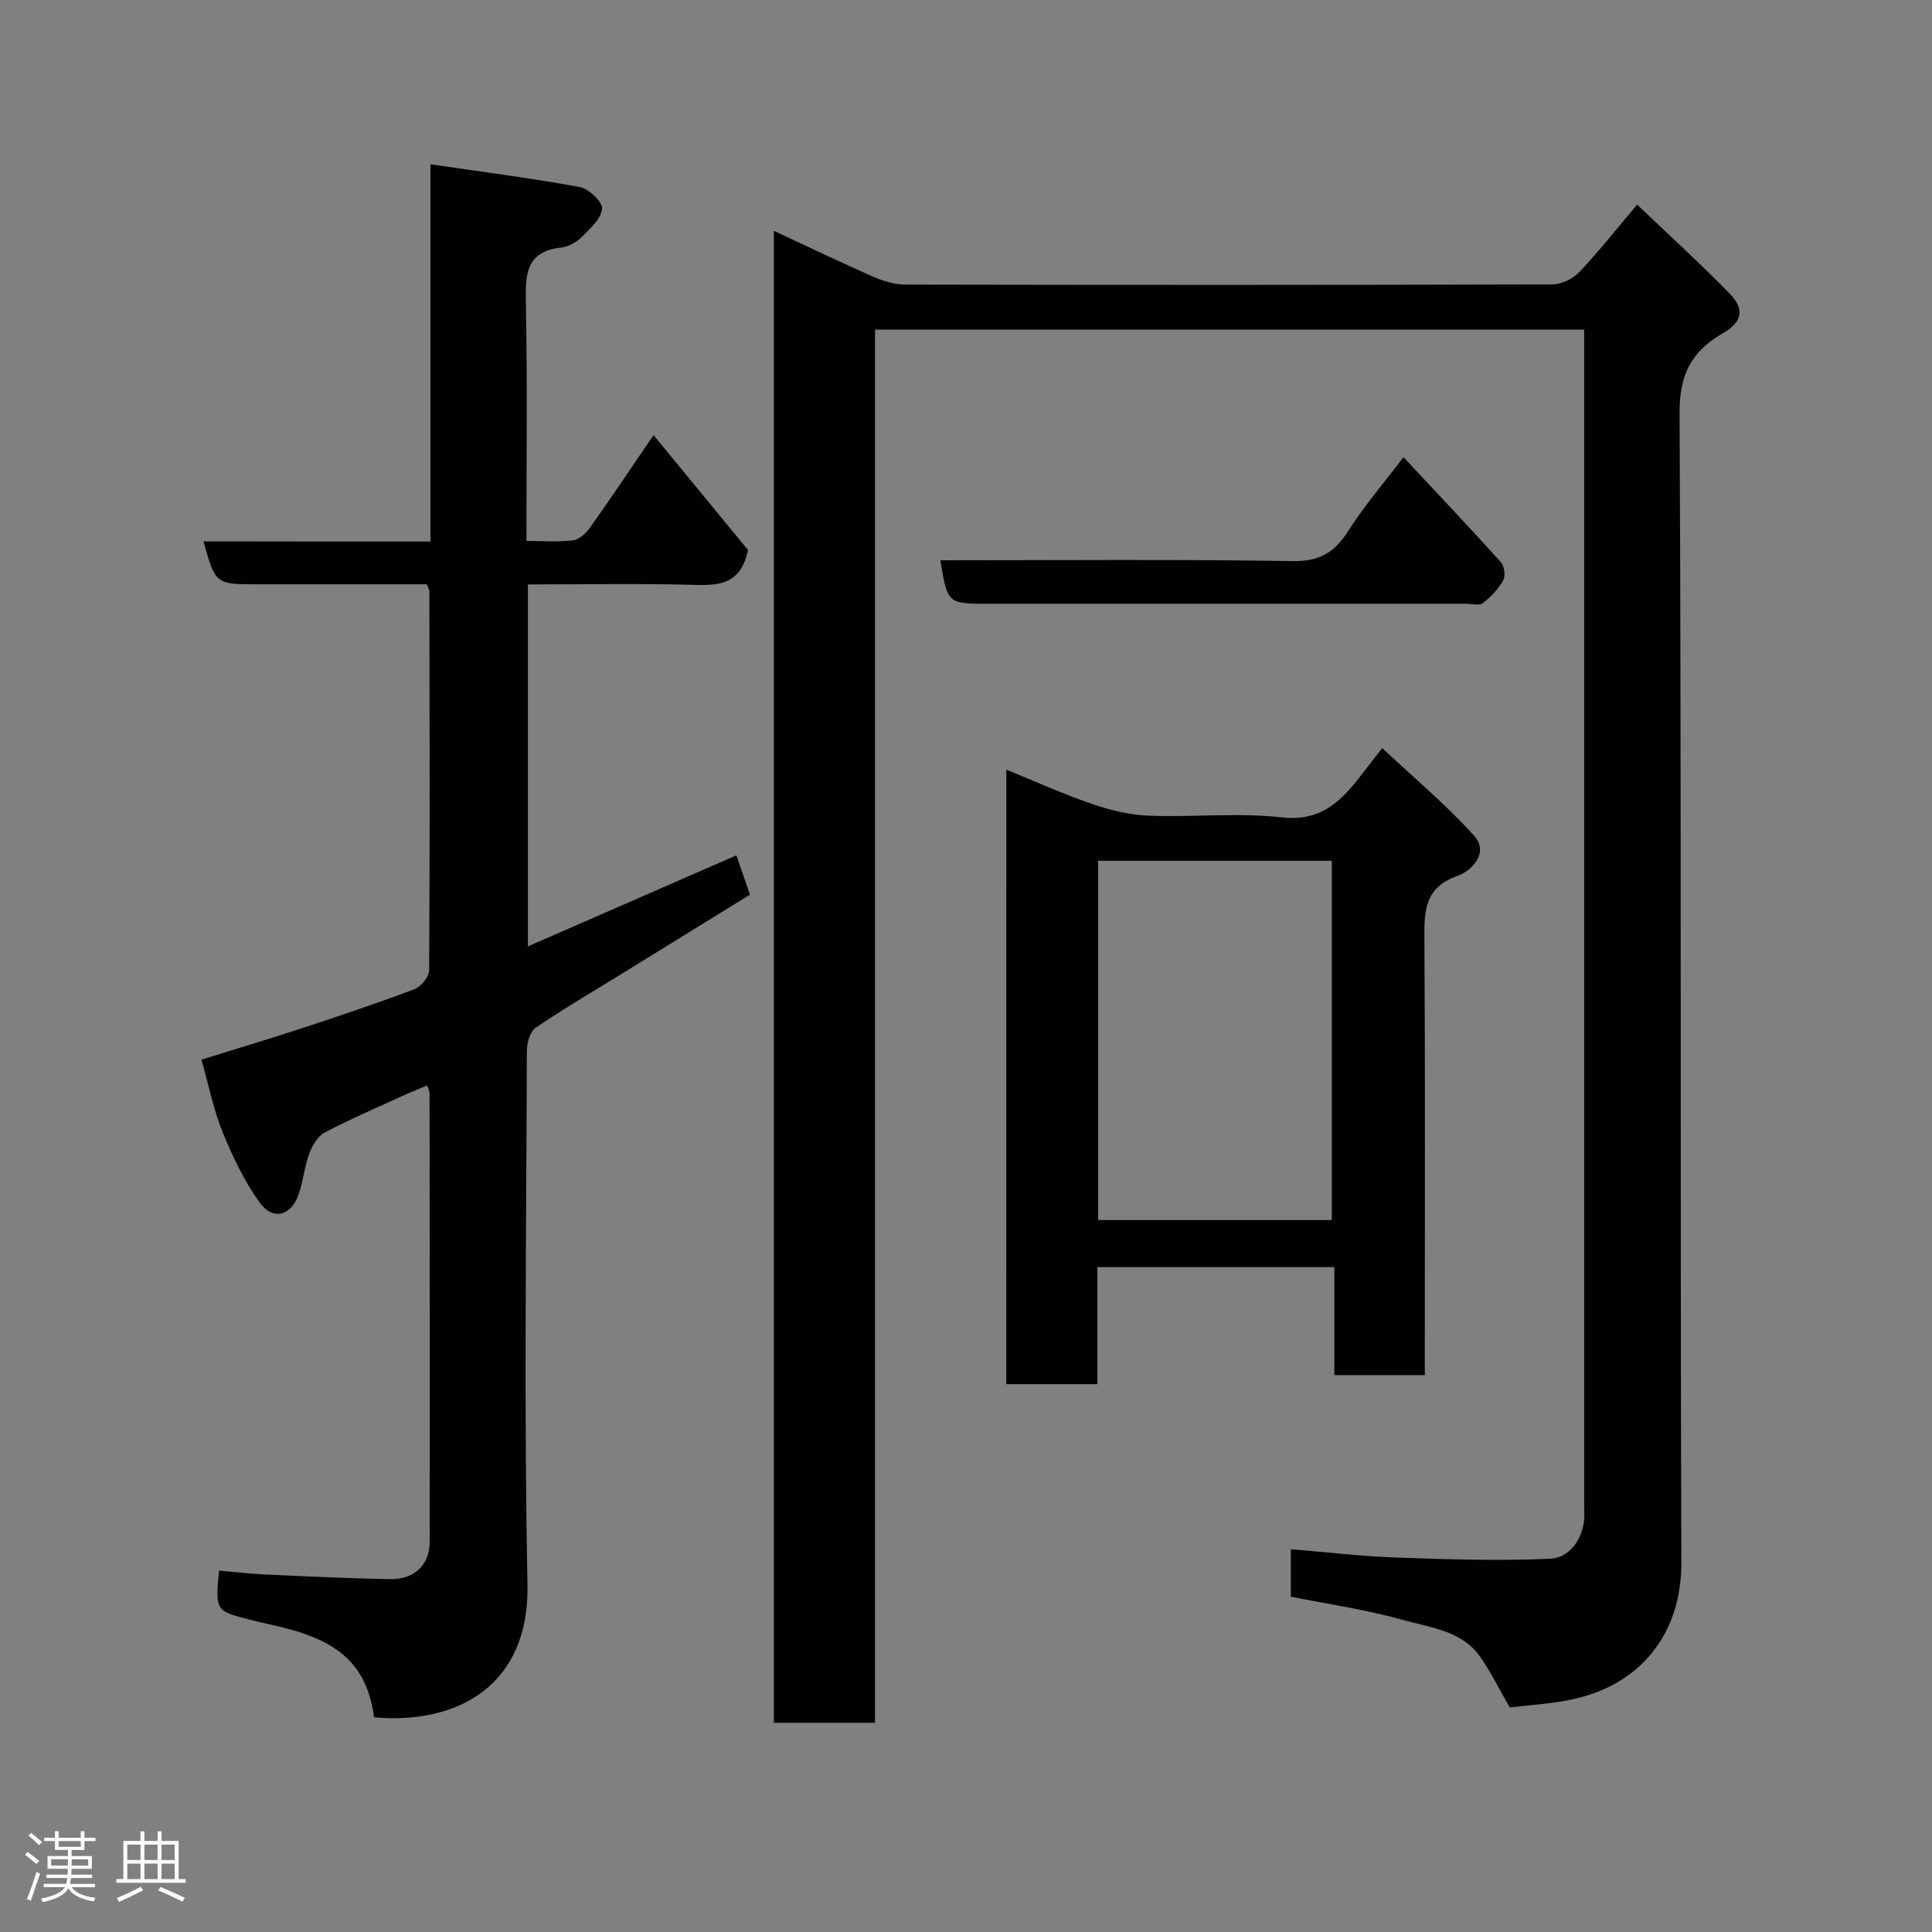 <svg enable-background="new 0 0 400 400" viewBox="0 0 400 400" xmlns="http://www.w3.org/2000/svg"><rect x="0" y="0" width="400" height="400" fill="#808080" stroke="none"/><path d="m5.17 384 .55-.58c.85.61 1.65 1.24 2.4 1.87l-.59.64c-.83-.73-1.62-1.38-2.36-1.93m1.22 9.53-.82-.34c.71-1.76 1.37-3.64 1.98-5.63.24.13.5.25.76.36-.6 1.67-1.24 3.54-1.92 5.61m-.5-13.5.57-.54c.56.44 1.31 1.06 2.26 1.87l-.64.64c-.68-.66-1.41-1.32-2.19-1.97m3.25.46h2.24v-1.36h.77v1.36h4.57v-1.36h.76v1.36h2.28v.69h-2.28v1.84h-2.64v1.26h4.18v2.64h-4.21c0 .45-.02.86-.05 1.21h4.32v.69h-4.38c-.04.34-.1.75-.19 1.22h5.15v.69h-4.82c.87 1.19 2.51 1.92 4.93 2.19-.17.31-.3.57-.37.76-2.77-.49-4.52-1.41-5.26-2.76-.56 1.26-2.3 2.23-5.24 2.9-.12-.24-.26-.48-.43-.72 2.73-.55 4.38-1.34 4.96-2.38h-4.38v-.69h4.65c.1-.38.17-.79.21-1.22h-4.32v-.69h4.4c.03-.34.05-.75.05-1.21h-4.2v-2.64h4.23v-1.26h-2.69v-1.84h-2.24zm1.46 4.46v1.29h3.45c.01-.4.02-.57.01-.53v-.32-.45h-3.46zm1.55-2.59h4.57v-1.19h-4.57zm6.11 2.59h-3.42v.77c-.02.19-.01.37-.02.53h3.44z" fill="#fcfafa"/><path d="m32.63 379.16h.82v1.98h3.54v7.89h1.46v.78h-14.37v-.78h1.46v-7.89h3.54v-1.98h.82v1.98h2.73zm-3.49 11.48.5.73c-1.61.82-3.28 1.63-5 2.41-.13-.27-.28-.55-.44-.82 1.75-.72 3.4-1.49 4.94-2.32m-2.78-5.55h2.73v-3.18h-2.73zm0 3.95h2.73v-3.2h-2.73zm3.54-3.95h2.73v-3.18h-2.73zm0 3.95h2.73v-3.2h-2.73zm7.89 4.68c-1.84-.92-3.51-1.7-5.02-2.32l.45-.73c1.89.8 3.57 1.55 5.04 2.23zm-1.62-11.81h-2.73v3.18h2.73zm-2.73 7.13h2.73v-3.2h-2.73z" fill="#fcfafa"/><g fill="#010102"><path d="m312.58 353.51c-2.18-3.78-3.89-7.3-6.11-10.47-3.82-5.46-10.32-6.05-15.99-7.65-7.5-2.11-15.29-3.22-23.23-4.82 0-2.85 0-5.8 0-9.82 7.23.59 14.51 1.46 21.8 1.72 10.63.38 21.29.72 31.89.25 3.79-.17 6.51-3.62 7.02-7.88.12-.99.02-2 .02-3 0-79.5 0-158.99 0-238.49 0-1.62 0-3.24 0-5.11-49.07 0-97.67 0-146.82 0v288.44c-7.26 0-13.98 0-20.94 0 0-102.79 0-205.4 0-308.89 7.07 3.29 13.8 6.53 20.64 9.53 2.03.89 4.36 1.59 6.55 1.6 44.66.09 89.33.1 133.99-.04 1.89-.01 4.25-1.15 5.57-2.54 4.05-4.27 7.71-8.93 11.98-13.98 6.55 6.25 13.01 12.13 19.1 18.36 3.21 3.28 2.7 5.95-1.33 8.27-6.49 3.73-9.02 8.47-8.98 16.52.4 79.33.1 158.66.37 237.98.05 14.95-8.67 25.59-23.1 28.45-4.27.86-8.67 1.11-12.43 1.57z"/><path d="m89.12 112.12c0-26.12 0-51.39 0-78.11 10.68 1.57 20.85 2.86 30.92 4.72 1.86.34 4.73 3.06 4.61 4.48-.17 2.06-2.45 4.12-4.17 5.82-1.11 1.1-2.79 2.07-4.31 2.23-7.18.79-7.41 5.4-7.3 11.21.33 16.3.12 32.6.12 49.52 3.44 0 6.58.26 9.64-.12 1.29-.16 2.71-1.48 3.54-2.65 4.24-5.97 8.31-12.06 13.14-19.13 6.86 8.34 13.47 16.37 19.56 23.78-1.45 6.91-5.67 7.38-10.86 7.23-11.46-.32-22.93-.1-34.71-.1v74.94c14.42-6.3 28.68-12.53 43.16-18.85.88 2.54 1.76 5.09 2.81 8.14-8.59 5.3-17.12 10.57-25.66 15.84-6.25 3.86-12.6 7.57-18.67 11.68-1.19.81-1.86 3.18-1.86 4.83-.1 36.83-.61 73.67.13 110.49.42 21-14.59 29-31.75 27.49-1.45-10.31-6.67-15.53-18.56-18.52-2.37-.59-4.76-1.09-7.12-1.69-7.2-1.84-7.2-1.85-6.43-10.17 3.16.27 6.33.65 9.51.8 8.6.39 17.19.8 25.8.97 5.09.1 8.29-2.88 8.3-7.73.05-31 0-62-.03-92.99 0-.31-.2-.62-.51-1.5-1.77.75-3.53 1.45-5.24 2.23-5.34 2.45-10.75 4.78-15.95 7.52-1.42.75-2.56 2.63-3.16 4.24-1.01 2.73-1.28 5.72-2.22 8.48-1.52 4.51-5.31 5.6-8.07 1.79-3.2-4.41-5.61-9.5-7.68-14.58-1.89-4.63-2.86-9.63-4.39-15.02 6.97-2.17 13.76-4.2 20.5-6.41 7.89-2.59 15.77-5.22 23.53-8.15 1.38-.52 3.11-2.57 3.11-3.93.16-26.16.09-52.33.05-78.49 0-.3-.21-.59-.53-1.44-11.58 0-23.36 0-35.13 0-8.62 0-8.62 0-11.11-8.88 15.52.03 30.9.03 46.99.03z"/><path d="m208.35 159.35c5.98 2.43 11.76 5.05 17.74 7.1 3.78 1.3 7.84 2.28 11.81 2.43 9.15.35 18.41-.68 27.45.35 8.17.92 12.36-3.4 16.53-8.82 1.18-1.53 2.37-3.06 4.29-5.53 6.66 6.25 13.31 11.79 19.04 18.16 3.18 3.54-.58 7.29-3.44 8.3-6.94 2.45-6.9 7.37-6.86 13.23.18 28.15.08 56.3.08 84.45v5.68c-6.32 0-12.25 0-18.73 0 0-7.23 0-14.63 0-22.36-16.59 0-32.63 0-49.05 0v24.24c-6.4 0-12.45 0-18.87 0 .01-42.19.01-84.53.01-127.23zm19 18.87v74.38h48.38c0-24.99 0-49.57 0-74.38-16.18 0-32.1 0-48.38 0z"/><path d="m194.68 116c24.35 0 48.66-.22 72.97.17 5.55.09 8.64-1.78 11.46-6.2 3.33-5.21 7.39-9.95 11.46-15.32 6.91 7.4 13.63 14.49 20.18 21.75.73.81.97 2.87.45 3.8-1.02 1.8-2.57 3.42-4.23 4.69-.74.56-2.26.11-3.43.11-32.98 0-65.96 0-98.95 0-8.4 0-8.4 0-9.91-9z"/></g></svg>